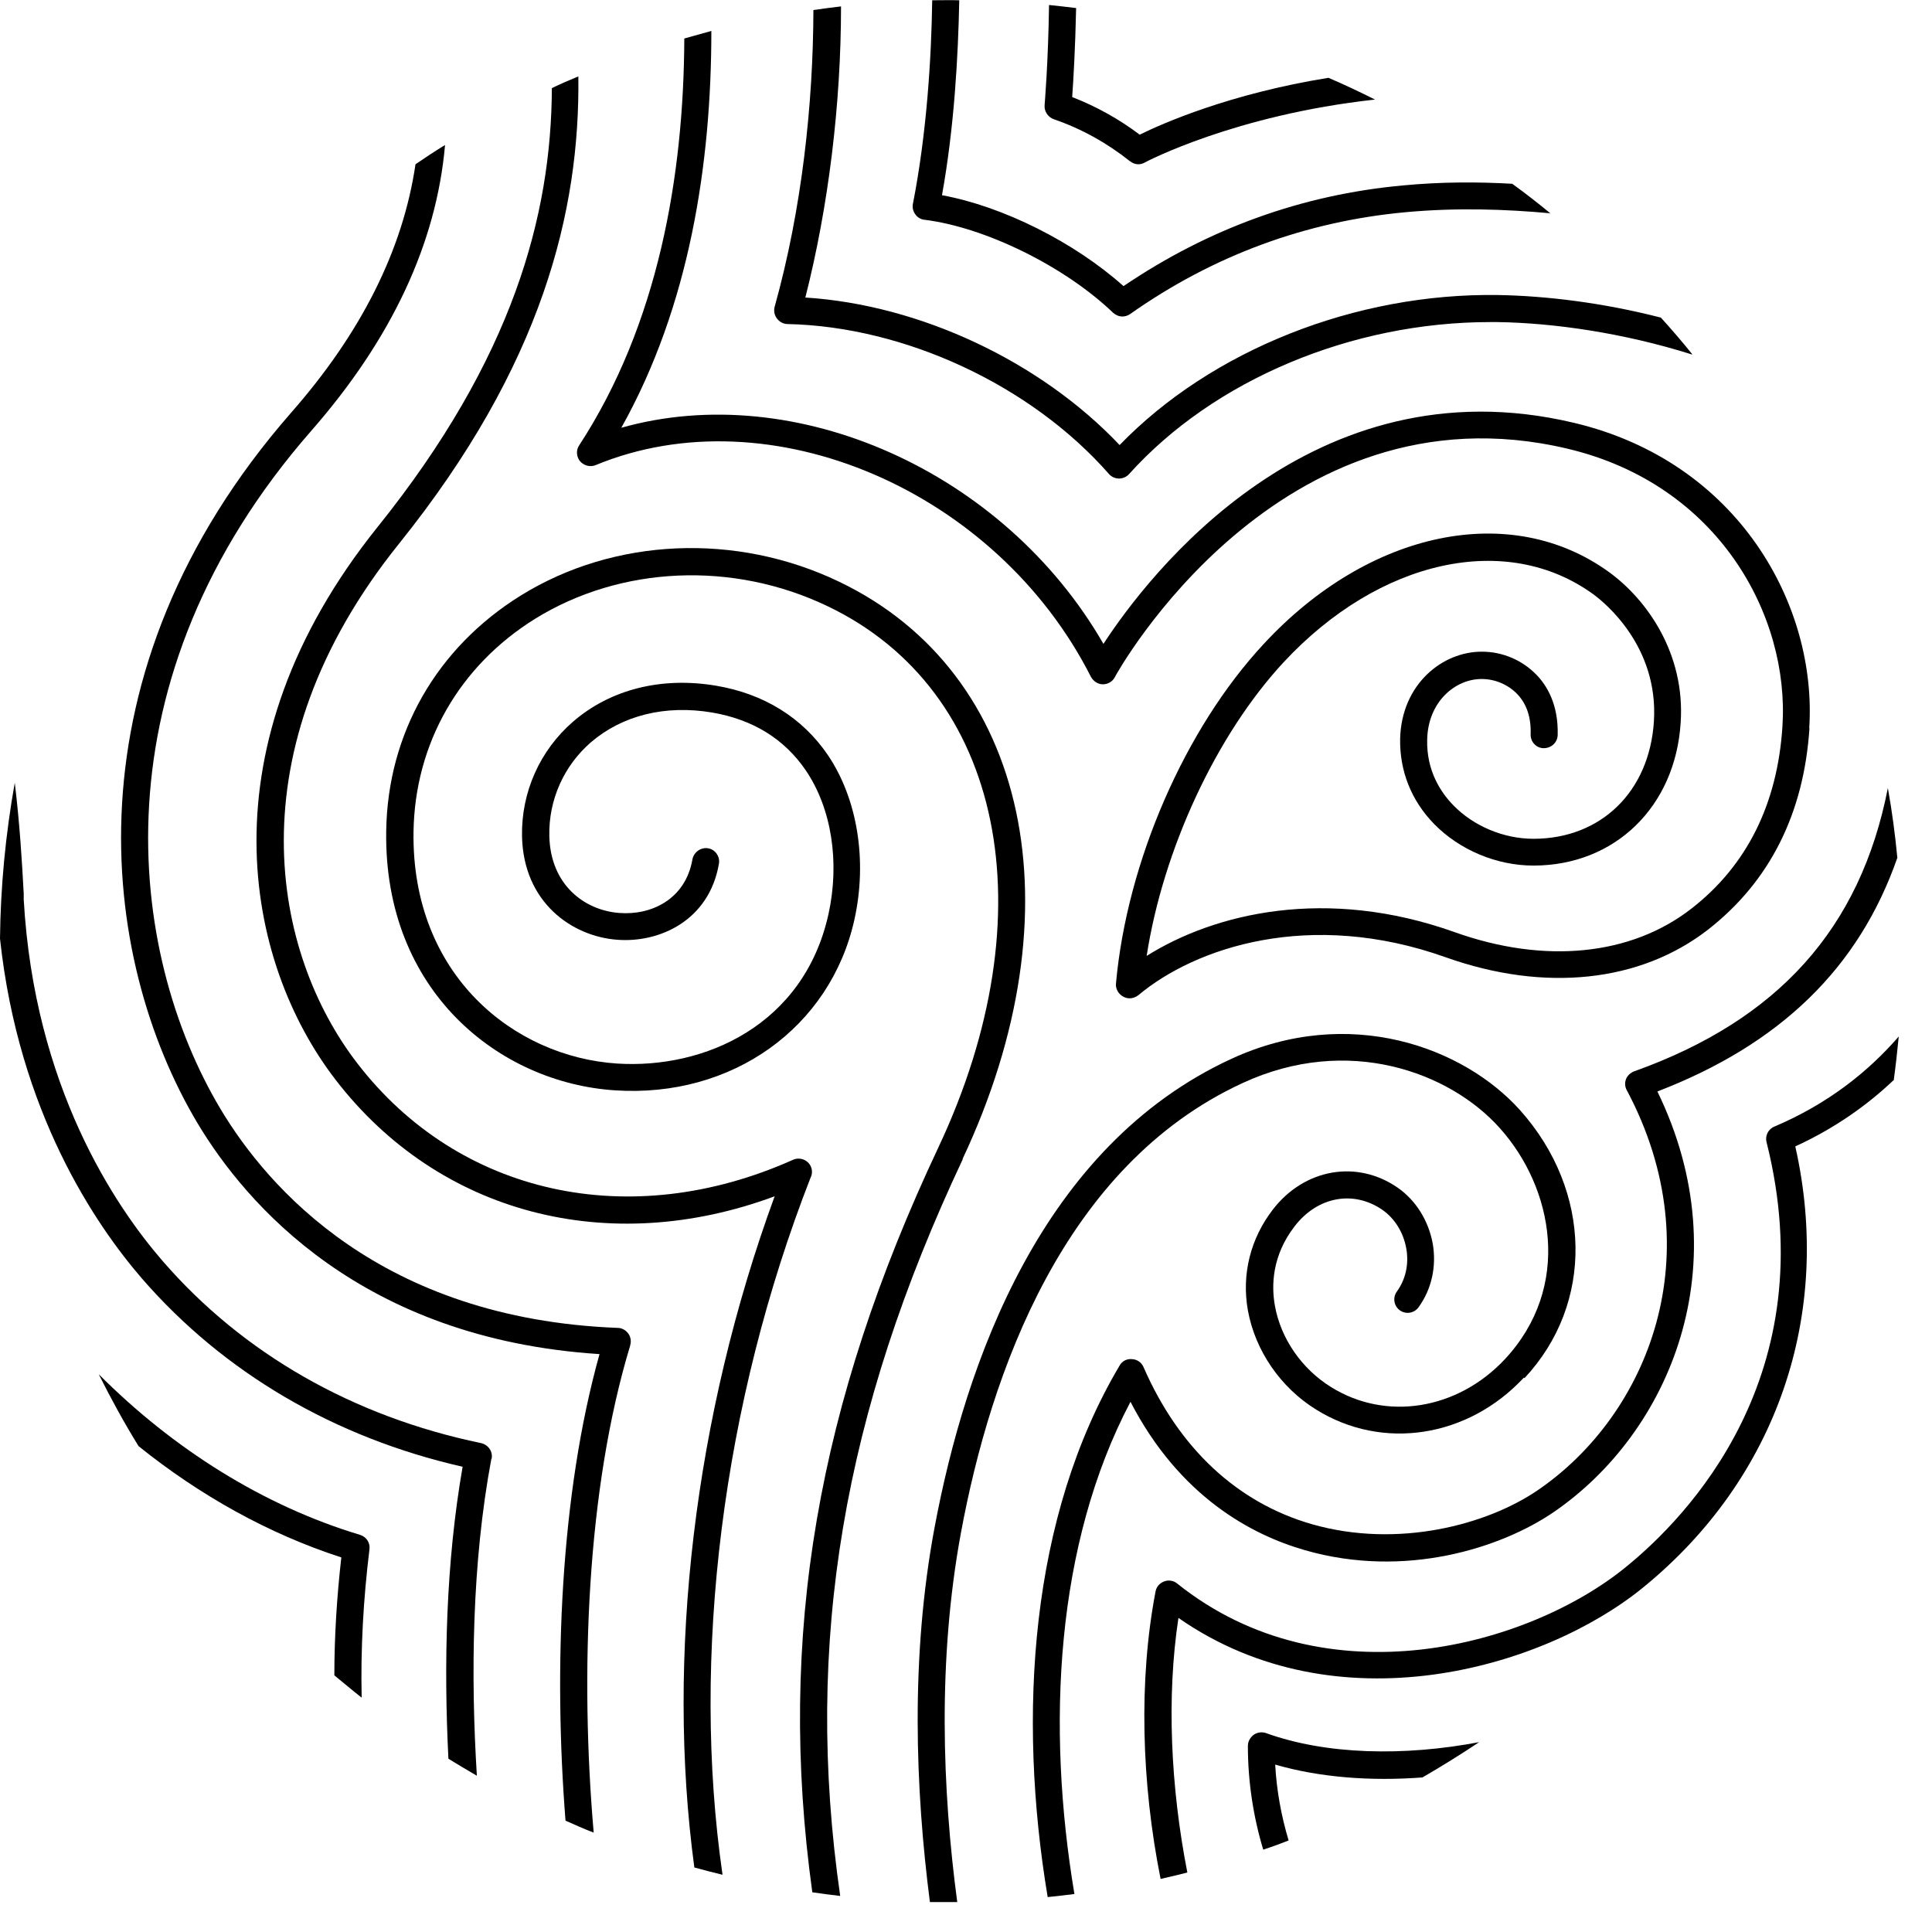 <svg width="51" height="51" viewBox="0 0 51 51" fill="none" xmlns="http://www.w3.org/2000/svg">
<g clip-path="url(#clip0_89_162)">
<path d="M25.418 30.593C22.267 37.284 21.215 43.349 22.179 50.048C21.936 50.019 21.686 49.989 21.443 49.952C20.508 43.188 21.583 37.056 24.77 30.291C27.685 24.1 26.485 18.219 21.848 16.003C19.345 14.803 16.386 14.936 14.126 16.334C12.124 17.578 10.953 19.625 10.916 21.951C10.858 25.742 13.574 27.899 16.29 28.075C18.602 28.223 21.222 27.059 21.87 24.13C22.172 22.753 21.951 21.34 21.273 20.339C20.707 19.507 19.875 18.992 18.793 18.808C17.564 18.602 16.43 18.881 15.598 19.595C14.884 20.214 14.479 21.119 14.501 22.069C14.531 23.379 15.451 24.034 16.349 24.1C17.181 24.166 18.094 23.747 18.278 22.687C18.314 22.495 18.498 22.363 18.69 22.392C18.881 22.422 19.014 22.613 18.977 22.805C18.719 24.299 17.409 24.895 16.29 24.807C15.105 24.719 13.817 23.828 13.78 22.076C13.758 20.913 14.251 19.809 15.127 19.05C16.113 18.197 17.46 17.858 18.903 18.101C20.169 18.314 21.185 18.948 21.855 19.934C22.635 21.09 22.9 22.716 22.554 24.277C21.921 27.126 19.323 28.988 16.231 28.782C13.184 28.583 10.129 26.169 10.195 21.936C10.232 19.36 11.527 17.1 13.743 15.723C16.209 14.192 19.433 14.052 22.149 15.355C27.162 17.755 28.502 24.019 25.41 30.593H25.418Z" fill="black"/>
<path d="M40.228 36.364C38.749 37.954 36.496 38.3 34.744 37.21C33.802 36.629 33.132 35.65 32.941 34.59C32.772 33.64 33.007 32.698 33.603 31.925C34.435 30.85 35.819 30.607 36.894 31.351C37.38 31.689 37.711 32.227 37.821 32.83C37.924 33.434 37.792 34.03 37.446 34.509C37.328 34.671 37.107 34.7 36.953 34.59C36.791 34.472 36.761 34.251 36.872 34.096C37.107 33.773 37.196 33.368 37.122 32.956C37.048 32.536 36.82 32.168 36.496 31.94C35.731 31.41 34.781 31.586 34.178 32.367C33.574 33.147 33.559 33.942 33.655 34.472C33.809 35.333 34.362 36.136 35.135 36.614C36.585 37.52 38.469 37.218 39.72 35.885C41.509 33.971 41.009 31.358 39.588 29.776C38.27 28.303 35.584 27.302 32.801 28.59C28.075 30.769 26.147 36.246 25.366 40.464C24.748 43.813 24.873 47.251 25.271 50.225C25.028 50.225 24.792 50.225 24.549 50.225C24.159 47.207 24.034 43.732 24.667 40.339C25.484 35.959 27.501 30.254 32.507 27.95C35.62 26.515 38.638 27.648 40.125 29.305C42.032 31.439 42.083 34.413 40.243 36.379L40.228 36.364Z" fill="black"/>
<path d="M21.406 31.064C19.065 37.048 18.241 43.74 19.073 49.489C18.822 49.43 18.579 49.364 18.329 49.297C17.578 43.74 18.329 37.365 20.449 31.579C16.062 33.206 11.586 32.043 8.863 28.509C6.463 25.396 5.315 19.706 9.967 13.912C13.544 9.459 14.553 5.683 14.568 2.326C14.796 2.216 15.031 2.113 15.267 2.017C15.311 5.565 14.325 9.636 10.526 14.361C6.132 19.831 7.192 25.168 9.437 28.075C12.109 31.542 16.629 32.543 20.935 30.615C21.067 30.556 21.222 30.585 21.325 30.681C21.428 30.777 21.465 30.931 21.406 31.071V31.064Z" fill="black"/>
<path d="M16.636 35.517C15.48 39.33 15.311 44.211 15.672 48.377C15.421 48.281 15.179 48.171 14.928 48.061C14.612 44.049 14.788 39.455 15.826 35.745C9.533 35.341 6.492 31.778 5.219 29.658C2.606 25.285 1.686 17.755 7.685 10.894C9.54 8.782 10.637 6.588 10.968 4.336C11.226 4.159 11.483 3.99 11.748 3.828C11.52 6.426 10.335 8.951 8.222 11.366C2.473 17.932 3.342 25.131 5.83 29.29C7.059 31.336 10.04 34.811 16.305 35.053C16.415 35.053 16.518 35.112 16.584 35.201C16.651 35.289 16.666 35.407 16.636 35.51V35.517Z" fill="black"/>
<path d="M12.97 38.513C12.455 41.266 12.425 44.248 12.588 46.875C12.337 46.728 12.087 46.581 11.837 46.426C11.711 43.931 11.77 41.252 12.212 38.719C8.819 37.946 5.904 36.231 3.754 33.758C2.532 32.345 0.493 29.371 0 24.777C0.015 23.401 0.147 22.024 0.39 20.663C0.523 21.767 0.582 22.761 0.626 23.592V23.739C0.905 28.694 3.047 31.852 4.299 33.294C6.412 35.731 9.319 37.394 12.698 38.094C12.889 38.138 13.014 38.315 12.978 38.506L12.97 38.513Z" fill="black"/>
<path d="M9.547 44.814C9.304 44.623 9.069 44.424 8.826 44.225C8.826 43.195 8.892 42.157 9.01 41.112C7.096 40.493 5.278 39.478 3.658 38.175C3.276 37.556 2.93 36.923 2.606 36.276C4.571 38.248 6.956 39.75 9.503 40.516C9.672 40.567 9.776 40.729 9.753 40.898C9.591 42.216 9.518 43.526 9.547 44.814Z" fill="black"/>
<path d="M43.754 28.819C45.963 33.361 44.086 37.814 41.009 39.919C39.639 40.854 37.1 41.686 34.443 40.92C33.037 40.516 31.137 39.507 29.842 37.004C27.862 40.766 27.619 45.558 28.362 49.997C28.127 50.026 27.891 50.056 27.656 50.078C26.853 45.263 27.192 40.03 29.555 36.047C29.621 35.929 29.746 35.863 29.886 35.878C30.018 35.885 30.136 35.966 30.188 36.092C31.123 38.234 32.661 39.669 34.634 40.236C36.901 40.883 39.264 40.251 40.604 39.33C43.504 37.343 45.234 33.088 42.945 28.782C42.893 28.694 42.886 28.583 42.922 28.488C42.959 28.392 43.04 28.318 43.136 28.281C46.927 26.927 49.106 24.52 49.835 20.802C49.945 21.413 50.026 22.024 50.085 22.643C49.069 25.558 46.986 27.567 43.754 28.811V28.819Z" fill="black"/>
<path d="M49.982 28.517C49.275 29.187 48.421 29.79 47.391 30.262C48.392 34.7 46.905 39.036 43.364 41.914C40.729 44.056 35.289 45.624 31.108 42.709C30.791 44.792 30.902 47.177 31.343 49.43C31.108 49.489 30.872 49.547 30.637 49.599C30.129 47.059 30.055 44.351 30.504 42.01C30.526 41.885 30.615 41.789 30.733 41.745C30.85 41.701 30.983 41.723 31.078 41.804C35.009 44.947 40.368 43.445 42.915 41.369C44.549 40.044 48.178 36.298 46.633 30.151C46.588 29.982 46.677 29.805 46.839 29.739C48.245 29.143 49.312 28.296 50.122 27.361C50.085 27.751 50.041 28.142 49.989 28.524L49.982 28.517Z" fill="black"/>
<path d="M39.051 45.985C38.557 46.316 38.057 46.625 37.549 46.92C36.172 47.023 34.833 46.92 33.662 46.581C33.699 47.266 33.824 47.943 34.016 48.583C33.795 48.672 33.574 48.752 33.346 48.826C33.081 47.95 32.941 47.015 32.941 46.088C32.941 45.97 33 45.867 33.096 45.793C33.191 45.727 33.316 45.712 33.419 45.749C35.009 46.323 37.063 46.367 39.065 45.985H39.051Z" fill="black"/>
<path d="M47.766 19.212C47.619 21.48 46.714 23.268 45.094 24.535C43.298 25.933 40.773 26.198 38.167 25.271C34.575 23.99 31.55 25.013 30.048 26.272C29.982 26.323 29.901 26.353 29.82 26.353C29.761 26.353 29.702 26.338 29.651 26.309C29.525 26.242 29.444 26.102 29.459 25.963C29.746 22.761 31.277 19.235 33.361 16.997C36.143 13.993 39.897 13.221 42.488 15.112C43.475 15.834 44.49 17.255 44.365 19.08C44.225 21.296 42.628 22.849 40.479 22.849C39.507 22.849 38.528 22.437 37.858 21.752C37.255 21.134 36.945 20.354 36.96 19.5C36.997 18.057 38.079 17.203 39.109 17.203H39.124C39.669 17.203 40.192 17.431 40.56 17.814C40.832 18.094 41.141 18.594 41.119 19.404C41.112 19.603 40.95 19.75 40.751 19.75C40.552 19.75 40.398 19.581 40.405 19.382C40.42 18.94 40.302 18.579 40.044 18.314C39.809 18.072 39.463 17.924 39.117 17.924C39.117 17.924 39.117 17.924 39.109 17.924C38.417 17.924 37.696 18.521 37.674 19.522C37.652 20.354 38.042 20.928 38.366 21.259C38.903 21.811 39.698 22.142 40.479 22.142C42.26 22.142 43.541 20.898 43.659 19.043C43.784 17.056 42.356 15.907 42.069 15.694C39.779 14.023 36.415 14.759 33.883 17.483C32.102 19.404 30.703 22.429 30.269 25.234C32.058 24.108 35.009 23.394 38.403 24.608C40.78 25.455 43.055 25.227 44.652 23.983C46.11 22.849 46.92 21.229 47.052 19.176C47.243 16.246 45.359 12.786 41.377 11.844C33.758 10.041 29.466 17.792 29.43 17.873C29.371 17.991 29.246 18.064 29.113 18.064C28.981 18.064 28.863 17.983 28.797 17.865C26.301 12.941 20.317 10.379 15.723 12.278C15.583 12.337 15.414 12.293 15.311 12.175C15.215 12.057 15.201 11.881 15.289 11.756C17.372 8.561 18.049 4.66 18.064 1.016C18.3 0.95 18.535 0.883 18.778 0.817C18.778 4.321 18.204 8.075 16.401 11.292C20.986 9.996 26.5 12.433 29.128 16.997C30.313 15.179 34.634 9.525 41.539 11.159C45.904 12.19 47.972 15.996 47.759 19.227L47.766 19.212Z" fill="black"/>
<path d="M44.66 9.356C42.834 8.782 41.001 8.524 39.529 8.502C39.463 8.502 39.397 8.502 39.338 8.502C35.679 8.502 32.043 10.026 29.805 12.514C29.739 12.588 29.643 12.632 29.54 12.632C29.437 12.632 29.341 12.588 29.275 12.514C27.221 10.173 23.887 8.62 20.788 8.554C20.677 8.554 20.574 8.495 20.508 8.406C20.442 8.318 20.42 8.208 20.449 8.097C21.171 5.513 21.465 2.738 21.472 0.265C21.715 0.228 21.958 0.199 22.201 0.169C22.201 2.746 21.87 5.455 21.259 7.854C24.284 8.046 27.464 9.54 29.555 11.748C31.977 9.246 35.775 7.729 39.551 7.788C40.803 7.81 42.297 7.987 43.843 8.384C44.13 8.701 44.41 9.025 44.675 9.356H44.66Z" fill="black"/>
<path d="M40.935 5.631C39.735 5.521 38.454 5.477 37.1 5.602C34.472 5.845 32.028 6.743 29.834 8.289C29.768 8.333 29.702 8.355 29.628 8.355C29.54 8.355 29.452 8.318 29.386 8.259C28.105 7.03 26.007 5.999 24.402 5.801C24.306 5.793 24.211 5.734 24.159 5.653C24.1 5.572 24.078 5.469 24.1 5.374C24.461 3.533 24.586 1.553 24.608 0.007C24.844 0.007 25.087 6.08959e-05 25.322 0.007C25.293 1.487 25.19 3.364 24.866 5.153C26.471 5.447 28.355 6.389 29.658 7.553C31.896 6.036 34.369 5.138 37.034 4.895C38.042 4.799 38.999 4.799 39.919 4.851C40.265 5.101 40.604 5.366 40.935 5.639V5.631Z" fill="black"/>
<path d="M36.297 2.628C32.602 3.033 30.254 4.269 30.217 4.291C30.166 4.321 30.107 4.336 30.048 4.336C29.967 4.336 29.893 4.306 29.827 4.255C29.224 3.776 28.554 3.401 27.825 3.15C27.67 3.099 27.56 2.944 27.575 2.775C27.575 2.76 27.67 1.678 27.692 0.132C27.928 0.155 28.171 0.184 28.407 0.213C28.384 1.296 28.333 2.149 28.303 2.562C28.944 2.812 29.54 3.143 30.085 3.555C30.681 3.261 32.462 2.473 35.068 2.054C35.48 2.23 35.885 2.422 36.297 2.628Z" fill="black"/>
</g>
<defs>
<clipPath id="clip0_89_162">
<rect width="50.114" height="50.21" fill="white"/>
</clipPath>
</defs>
</svg>
